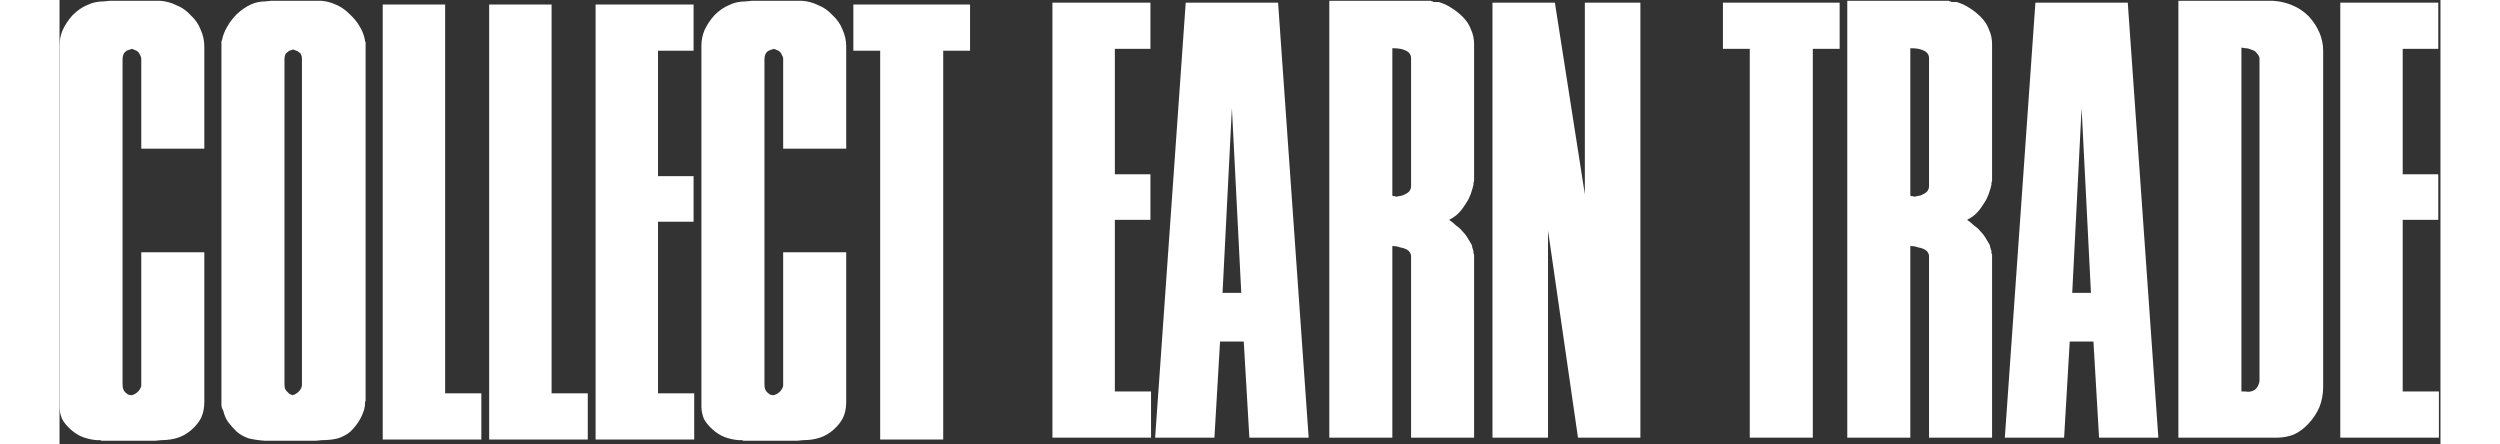 <svg width="630" height="112" viewBox="0 0 600 112" fill="none" xmlns="http://www.w3.org/2000/svg">
<rect x="0" y="0" width="600" height="112" fill="#333333" stroke="none"/>
<path d="M0 11.521C0 10.158 0.262 8.847 0.786 7.589C1.415 6.226 2.254 4.968 3.303 3.815C4.456 2.661 5.662 1.823 6.92 1.298C8.178 0.669 9.593 0.355 11.166 0.355L12.739 0.197H25.32C26.788 0.302 28.151 0.669 29.41 1.298C30.773 1.823 31.978 2.661 33.027 3.815C34.18 4.863 35.019 6.069 35.543 7.432C36.172 8.795 36.487 10.21 36.487 11.678V37.47H20.602V14.823C20.602 14.509 20.497 14.194 20.288 13.88C20.183 13.565 20.026 13.303 19.816 13.094C19.606 12.884 19.344 12.726 19.03 12.622C18.82 12.517 18.558 12.412 18.243 12.307C17.929 12.412 17.614 12.517 17.3 12.622C16.985 12.726 16.723 12.884 16.513 13.094C16.304 13.303 16.146 13.565 16.041 13.88C15.937 14.194 15.884 14.561 15.884 14.981V96.761C15.884 97.285 15.937 97.705 16.041 98.019C16.146 98.334 16.304 98.596 16.513 98.805C16.723 99.015 16.985 99.225 17.3 99.435C17.614 99.54 17.929 99.592 18.243 99.592C18.558 99.487 18.82 99.382 19.03 99.277C19.344 99.068 19.606 98.858 19.816 98.648C20.026 98.439 20.183 98.229 20.288 98.019C20.497 97.705 20.602 97.39 20.602 97.076V63.577H36.487V101.322C36.487 102.79 36.224 104.1 35.7 105.254C35.176 106.302 34.39 107.298 33.341 108.242C32.293 109.185 31.139 109.867 29.881 110.286C28.623 110.706 27.208 110.915 25.635 110.915L24.062 111.073H10.537C10.432 110.968 10.327 110.915 10.223 110.915C10.118 110.915 10.013 110.915 9.908 110.915C9.803 110.915 9.698 110.915 9.593 110.915C9.489 110.915 9.384 110.915 9.279 110.915C8.126 110.81 6.972 110.548 5.819 110.129C4.771 109.71 3.774 109.08 2.831 108.242C1.887 107.403 1.153 106.512 0.629 105.568C0.21 104.52 0 103.471 0 102.423V11.521Z" fill="white"/>
<path d="M53.384 0.197H65.965C67.224 0.302 68.429 0.617 69.583 1.141C70.841 1.665 71.994 2.452 73.043 3.5C74.196 4.549 75.087 5.649 75.716 6.803C76.345 7.851 76.765 8.952 76.974 10.105C76.974 10.21 76.974 10.315 76.974 10.42C76.974 10.42 77.027 10.472 77.132 10.577C77.132 10.682 77.132 10.787 77.132 10.892C77.132 10.892 77.132 10.944 77.132 11.049C77.132 11.154 77.132 11.259 77.132 11.364C77.132 11.468 77.132 11.573 77.132 11.678V100.064C77.132 100.273 77.132 100.483 77.132 100.693C77.132 100.798 77.132 100.902 77.132 101.007C77.027 101.217 76.974 101.374 76.974 101.479C76.974 101.584 76.974 101.741 76.974 101.951C76.974 102.265 76.922 102.58 76.817 102.895C76.817 103.104 76.765 103.314 76.66 103.524C76.345 104.467 75.926 105.358 75.402 106.197C74.877 107.036 74.196 107.875 73.357 108.714C72.518 109.447 71.47 110.024 70.212 110.444C69.058 110.758 67.695 110.915 66.123 110.915L64.55 111.073H51.811C50.238 110.968 48.823 110.758 47.565 110.444C46.411 110.024 45.416 109.447 44.577 108.714C43.738 107.875 43.004 107.036 42.375 106.197C41.851 105.358 41.484 104.467 41.274 103.524C41.169 103.314 41.064 103.104 40.959 102.895C40.855 102.58 40.802 102.265 40.802 101.951C40.802 101.741 40.802 101.584 40.802 101.479C40.802 101.374 40.802 101.217 40.802 101.007C40.802 100.902 40.802 100.798 40.802 100.693C40.802 100.483 40.802 100.326 40.802 100.221V11.521C40.802 11.521 40.802 11.468 40.802 11.364C40.802 11.259 40.802 11.154 40.802 11.049C40.802 10.839 40.802 10.682 40.802 10.577C40.802 10.367 40.855 10.21 40.959 10.105C41.169 8.952 41.589 7.851 42.218 6.803C42.847 5.649 43.685 4.549 44.734 3.5C45.887 2.452 47.041 1.665 48.194 1.141C49.347 0.617 50.553 0.355 51.811 0.355L53.384 0.197ZM61.09 14.823C61.09 14.509 61.038 14.194 60.933 13.88C60.828 13.565 60.671 13.356 60.461 13.251C60.251 13.041 59.989 12.884 59.675 12.779C59.465 12.674 59.203 12.569 58.888 12.464C58.574 12.569 58.259 12.674 57.945 12.779C57.735 12.884 57.525 13.041 57.316 13.251C57.106 13.356 56.949 13.565 56.844 13.88C56.739 14.194 56.687 14.561 56.687 14.981V96.761C56.687 97.285 56.739 97.705 56.844 98.019C56.949 98.229 57.106 98.439 57.316 98.648C57.525 98.858 57.735 99.068 57.945 99.277C58.154 99.382 58.416 99.487 58.731 99.592C59.045 99.487 59.308 99.382 59.517 99.277C59.832 99.068 60.094 98.858 60.304 98.648C60.513 98.439 60.671 98.229 60.776 98.019C60.985 97.705 61.09 97.338 61.09 96.918V14.823Z" fill="white"/>
<path d="M97.174 1.141V99.12H106.296V110.758H81.447V1.141H97.174Z" fill="white"/>
<path d="M123.997 1.141V99.12H133.118V110.758H108.27V1.141H123.997Z" fill="white"/>
<path d="M150.819 44.39H159.783V55.871H150.819V99.12H159.941V110.758H135.092V1.141H159.783V12.779H150.819V44.39Z" fill="white"/>
<path d="M161.757 11.521C161.757 10.158 162.019 8.847 162.543 7.589C163.173 6.226 164.011 4.968 165.06 3.815C166.213 2.661 167.419 1.823 168.677 1.298C169.935 0.669 171.351 0.355 172.923 0.355L174.496 0.197H187.078C188.545 0.302 189.908 0.669 191.167 1.298C192.53 1.823 193.735 2.661 194.784 3.815C195.937 4.863 196.776 6.069 197.3 7.432C197.929 8.795 198.244 10.21 198.244 11.678V37.47H182.359V14.823C182.359 14.509 182.255 14.194 182.045 13.88C181.94 13.565 181.783 13.303 181.573 13.094C181.363 12.884 181.101 12.726 180.787 12.622C180.577 12.517 180.315 12.412 180 12.307C179.686 12.412 179.371 12.517 179.057 12.622C178.742 12.726 178.48 12.884 178.27 13.094C178.061 13.303 177.903 13.565 177.799 13.88C177.694 14.194 177.641 14.561 177.641 14.981V96.761C177.641 97.285 177.694 97.705 177.799 98.019C177.903 98.334 178.061 98.596 178.27 98.805C178.48 99.015 178.742 99.225 179.057 99.435C179.371 99.54 179.686 99.592 180 99.592C180.315 99.487 180.577 99.382 180.787 99.277C181.101 99.068 181.363 98.858 181.573 98.648C181.783 98.439 181.94 98.229 182.045 98.019C182.255 97.705 182.359 97.39 182.359 97.076V63.577H198.244V101.322C198.244 102.79 197.982 104.1 197.457 105.254C196.933 106.302 196.147 107.298 195.098 108.242C194.05 109.185 192.897 109.867 191.638 110.286C190.38 110.706 188.965 110.915 187.392 110.915L185.819 111.073H172.294C172.189 110.968 172.085 110.915 171.98 110.915C171.875 110.915 171.77 110.915 171.665 110.915C171.56 110.915 171.455 110.915 171.351 110.915C171.246 110.915 171.141 110.915 171.036 110.915C169.883 110.81 168.729 110.548 167.576 110.129C166.528 109.71 165.532 109.08 164.588 108.242C163.644 107.403 162.91 106.512 162.386 105.568C161.967 104.52 161.757 103.471 161.757 102.423V11.521Z" fill="white"/>
<path d="M206.806 12.779H200.043V1.141H229.452V12.779H222.69V110.758H206.806V12.779Z" fill="white"/>
<path d="M265.943 43.919H274.907V55.399H265.943V98.648H275.064V110.286H250.216V0.669H274.907V12.307H265.943V43.919Z" fill="white"/>
<path d="M307.077 0.669L314.783 110.286H299.842L298.427 86.067H292.451L291.035 110.286H276.095L283.801 0.669H307.077ZM295.439 27.248L293.08 73.8H297.798L295.439 27.248Z" fill="white"/>
<path d="M345.622 0.198C345.727 0.302 345.779 0.355 345.779 0.355C345.884 0.355 345.989 0.355 346.094 0.355C346.199 0.46 346.251 0.512 346.251 0.512C346.356 0.512 346.461 0.512 346.565 0.512C346.775 0.512 346.932 0.512 347.037 0.512C347.247 0.512 347.404 0.512 347.509 0.512C348.662 0.827 349.711 1.299 350.654 1.928C351.703 2.557 352.699 3.343 353.643 4.287C354.586 5.23 355.268 6.279 355.687 7.432C356.211 8.585 356.473 9.791 356.473 11.049V44.862C356.473 45.072 356.473 45.229 356.473 45.334C356.473 45.439 356.473 45.544 356.473 45.649C356.369 45.858 356.316 46.016 356.316 46.12C356.316 46.225 356.316 46.33 356.316 46.435C356.316 46.645 356.264 46.854 356.159 47.064C356.159 47.274 356.107 47.483 356.002 47.693C355.792 48.532 355.477 49.371 355.058 50.209C354.639 50.943 354.167 51.677 353.643 52.411C353.118 53.145 352.542 53.774 351.913 54.298C351.388 54.718 350.812 55.085 350.183 55.399C350.812 55.819 351.388 56.291 351.913 56.815C352.542 57.234 353.066 57.706 353.485 58.23C354.01 58.754 354.429 59.279 354.743 59.803C355.058 60.327 355.373 60.851 355.687 61.376C355.897 61.69 356.002 62.005 356.002 62.319C356.107 62.634 356.211 62.948 356.316 63.263C356.316 63.368 356.316 63.525 356.316 63.735C356.316 63.84 356.369 63.997 356.473 64.206C356.473 64.311 356.473 64.469 356.473 64.678C356.473 64.783 356.473 64.888 356.473 64.993V110.286H340.589V64.521C340.589 64.206 340.484 63.892 340.275 63.577C340.065 63.263 339.75 63.001 339.331 62.791C338.912 62.581 338.387 62.424 337.758 62.319C337.234 62.109 336.605 62.005 335.871 62.005V110.286H319.987V0.198H345.622ZM340.589 14.666C340.589 14.247 340.484 13.88 340.275 13.566C340.065 13.251 339.75 12.989 339.331 12.779C338.912 12.569 338.44 12.412 337.916 12.307C337.391 12.203 336.71 12.15 335.871 12.15V49.266C335.976 49.371 336.028 49.423 336.028 49.423C336.133 49.423 336.238 49.423 336.343 49.423C336.448 49.423 336.553 49.423 336.657 49.423C336.657 49.528 336.657 49.58 336.657 49.58C336.762 49.58 336.815 49.58 336.815 49.58C337.444 49.475 337.968 49.371 338.387 49.266C338.912 49.056 339.331 48.846 339.646 48.637C339.96 48.427 340.17 48.217 340.275 48.008C340.484 47.693 340.589 47.326 340.589 46.907V14.666Z" fill="white"/>
<path d="M376.831 0.669L384.38 48.951V0.669H398.377V110.286H382.65L375.101 58.073V110.286H361.104V0.669H376.831Z" fill="white"/>
<path d="M425.942 12.307H419.18V0.669H448.589V12.307H441.827V110.286H425.942V12.307Z" fill="white"/>
<path d="M476.15 0.198C476.255 0.302 476.307 0.355 476.307 0.355C476.412 0.355 476.517 0.355 476.622 0.355C476.727 0.46 476.779 0.512 476.779 0.512C476.884 0.512 476.989 0.512 477.094 0.512C477.303 0.512 477.461 0.512 477.565 0.512C477.775 0.512 477.932 0.512 478.037 0.512C479.191 0.827 480.239 1.299 481.183 1.928C482.231 2.557 483.227 3.343 484.171 4.287C485.114 5.23 485.796 6.279 486.215 7.432C486.74 8.585 487.002 9.791 487.002 11.049V44.862C487.002 45.072 487.002 45.229 487.002 45.334C487.002 45.439 487.002 45.544 487.002 45.649C486.897 45.858 486.844 46.016 486.844 46.12C486.844 46.225 486.844 46.33 486.844 46.435C486.844 46.645 486.792 46.854 486.687 47.064C486.687 47.274 486.635 47.483 486.53 47.693C486.32 48.532 486.006 49.371 485.586 50.209C485.167 50.943 484.695 51.677 484.171 52.411C483.647 53.145 483.07 53.774 482.441 54.298C481.917 54.718 481.34 55.085 480.711 55.399C481.34 55.819 481.917 56.291 482.441 56.815C483.07 57.234 483.594 57.706 484.013 58.23C484.538 58.754 484.957 59.279 485.272 59.803C485.586 60.327 485.901 60.851 486.215 61.376C486.425 61.69 486.53 62.005 486.53 62.319C486.635 62.634 486.74 62.948 486.844 63.263C486.844 63.368 486.844 63.525 486.844 63.735C486.844 63.84 486.897 63.997 487.002 64.206C487.002 64.311 487.002 64.469 487.002 64.678C487.002 64.783 487.002 64.888 487.002 64.993V110.286H471.117V64.521C471.117 64.206 471.013 63.892 470.803 63.577C470.593 63.263 470.279 63.001 469.859 62.791C469.44 62.581 468.916 62.424 468.287 62.319C467.762 62.109 467.133 62.005 466.399 62.005V110.286H450.515V0.198H476.15ZM471.117 14.666C471.117 14.247 471.013 13.88 470.803 13.566C470.593 13.251 470.279 12.989 469.859 12.779C469.44 12.569 468.968 12.412 468.444 12.307C467.92 12.203 467.238 12.15 466.399 12.15V49.266C466.504 49.371 466.557 49.423 466.557 49.423C466.661 49.423 466.766 49.423 466.871 49.423C466.976 49.423 467.081 49.423 467.186 49.423C467.186 49.528 467.186 49.58 467.186 49.58C467.29 49.58 467.343 49.58 467.343 49.58C467.972 49.475 468.496 49.371 468.916 49.266C469.44 49.056 469.859 48.846 470.174 48.637C470.488 48.427 470.698 48.217 470.803 48.008C471.013 47.693 471.117 47.326 471.117 46.907V14.666Z" fill="white"/>
<path d="M521.198 0.669L528.905 110.286H513.964L512.549 86.067H506.572L505.157 110.286H490.216L497.923 0.669H521.198ZM509.561 27.248L507.201 73.8H511.92L509.561 27.248Z" fill="white"/>
<path d="M557.699 0.198C559.482 0.302 561.107 0.669 562.575 1.299C564.147 1.928 565.563 2.871 566.821 4.129C567.974 5.388 568.865 6.751 569.494 8.218C570.123 9.686 570.438 11.207 570.438 12.779V97.39C570.438 99.278 570.123 101.008 569.494 102.58C568.865 104.048 567.974 105.411 566.821 106.669C565.667 107.927 564.409 108.871 563.046 109.5C561.683 110.024 560.268 110.286 558.8 110.286H533.951V0.198H557.699ZM554.396 14.666C554.396 14.457 554.292 14.195 554.082 13.88C553.872 13.566 553.61 13.251 553.296 12.937C552.981 12.727 552.614 12.569 552.195 12.465C551.775 12.255 551.303 12.15 550.779 12.15L549.836 11.993V98.648H550.779C551.303 98.753 551.775 98.753 552.195 98.648C552.719 98.544 553.138 98.334 553.453 98.019C553.767 97.705 553.977 97.39 554.082 97.076C554.292 96.656 554.396 96.237 554.396 95.818V14.666Z" fill="white"/>
<path d="M590.481 43.919H599.445V55.399H590.481V98.648H599.602V110.286H574.754V0.669H599.445V12.307H590.481V43.919Z" fill="white"/>
</svg>
